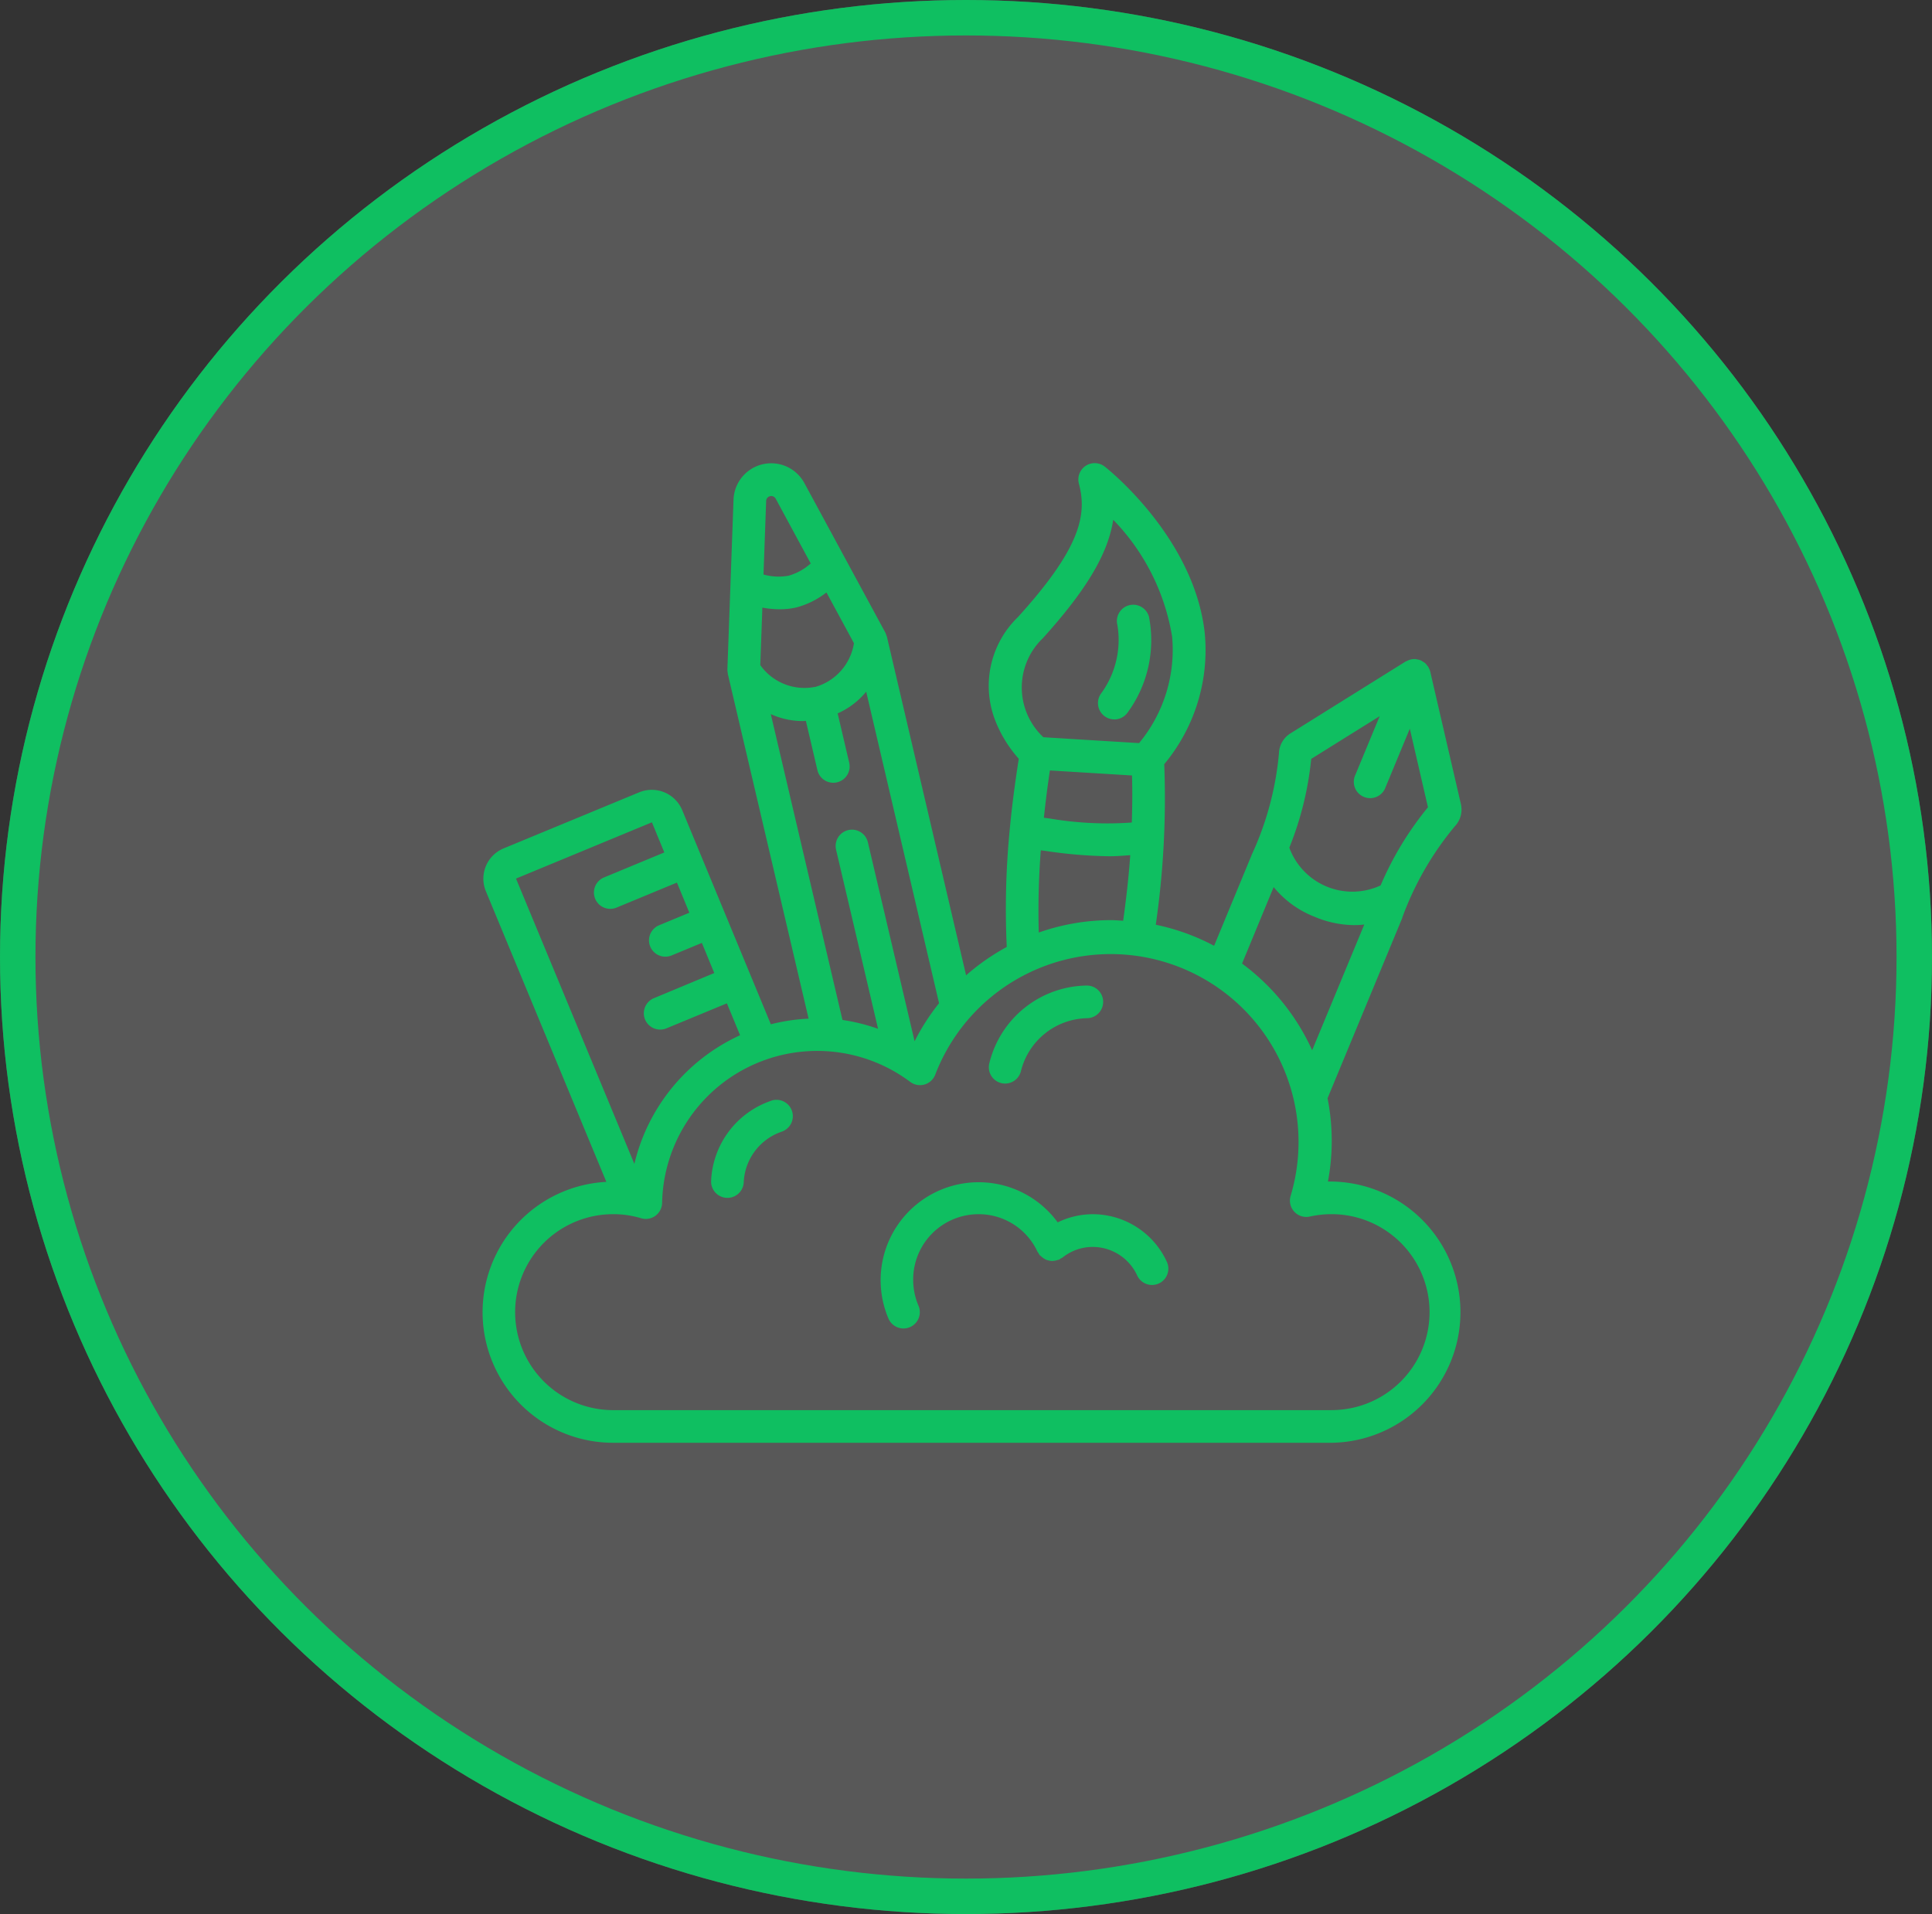<svg xmlns="http://www.w3.org/2000/svg" width="109" height="108" viewBox="0 0 109 108">
  <rect x="0" y="0" width="109" height="108" fill="#333333" stroke="none"/>
  <g id="Group_257" data-name="Group 257" transform="translate(-784 -3026)">
    <g id="Ellipse_27" data-name="Ellipse 27" transform="translate(784 3026)" fill="rgba(255,255,255,0.18)" stroke="#0fbf61" stroke-width="2">
      <ellipse cx="54.5" cy="54" rx="54.5" ry="54" stroke="none"/>
      <ellipse cx="54.5" cy="54" rx="53.5" ry="53" fill="none"/>
    </g>
    <g id="Page-1" transform="translate(811.232 3052.13)">
      <g id="_035---Creative-Thinking" data-name="035---Creative-Thinking" transform="translate(0 0)">
        <path id="Shape" d="M47.7,40.538a12.381,12.381,0,0,0-.022-4.7l4.22-10.183a.15.15,0,0,0,0-.02,17.3,17.3,0,0,1,2.962-5.143,1.374,1.374,0,0,0,.34-1.258l-1.73-7.472a.9.9,0,0,0-.092-.223c-.007-.014-.01-.03-.018-.043s-.04-.044-.058-.068a.929.929,0,0,0-.13-.152.856.856,0,0,0-.1-.061.939.939,0,0,0-.143-.087.91.91,0,0,0-.216-.053c-.021,0-.04-.014-.061-.016a.921.921,0,0,0-.508.113c-.014.007-.03.01-.044.018h-.009l-6.505,4.06a1.375,1.375,0,0,0-.65,1.133,17.294,17.294,0,0,1-1.549,5.743v.01l-2.109,5.1a12.359,12.359,0,0,0-3.291-1.188,49.777,49.777,0,0,0,.477-9.059,10.055,10.055,0,0,0,2.287-7.382C40.17,4.238,35.318.36,35.11.2a.921.921,0,0,0-1.46.961c.474,1.782.064,3.662-3.441,7.529a5.392,5.392,0,0,0-1.263,5.875,7.152,7.152,0,0,0,1.312,2.119c-.223,1.423-.4,2.771-.519,4.084a46.139,46.139,0,0,0-.16,6.534,12.536,12.536,0,0,0-2.294,1.6L22.816,9.79c0-.019-.018-.033-.024-.051a.871.871,0,0,0-.064-.178L18.164,1.132a2.127,2.127,0,0,0-4,.936l-.346,9.577a.952.952,0,0,0,.023.205v.041L18.4,31.348a10.375,10.375,0,0,0-2.13.318L11.258,19.555a1.862,1.862,0,0,0-2.4-.985L1.189,21.743a1.848,1.848,0,0,0-1,2.407l6.8,16.407a7.366,7.366,0,0,0,.38,14.722H47.909A7.371,7.371,0,1,0,47.7,40.538ZM46.757,16.69l3.862-2.41-1.367,3.3a.922.922,0,1,0,1.7.706l1.367-3.3,1.024,4.434a18.222,18.222,0,0,0-2.672,4.41,3.789,3.789,0,0,1-5.15-2.13A18.2,18.2,0,0,0,46.757,16.69Zm-2.119,7.233a5.612,5.612,0,0,0,2.3,1.672,5.847,5.847,0,0,0,2.254.475,4.875,4.875,0,0,0,.558-.034l-2.94,7.094a12.5,12.5,0,0,0-3.956-4.891Zm-12.622-6.58,4.629.283c.029.861.018,1.75-.01,2.654a19.367,19.367,0,0,1-4.616-.223c-.116-.017-.229-.029-.345-.045.092-.868.2-1.747.34-2.669Zm-.439-7.419c2.446-2.7,3.714-4.774,4.009-6.726A12.322,12.322,0,0,1,38.91,9.8a8.255,8.255,0,0,1-1.865,6q-2.73-.166-5.4-.332a3.843,3.843,0,0,1-.071-5.546Zm-.07,11.925.267.035a26.244,26.244,0,0,0,3.587.3c.381,0,.783-.03,1.186-.062-.084,1.186-.221,2.424-.4,3.7-.228-.012-.451-.034-.679-.034a12.339,12.339,0,0,0-4.083.7,44.458,44.458,0,0,1,.116-4.651ZM24.38,32.623,21.744,21.395a.921.921,0,0,0-1.794.42l2.369,10.106a10.435,10.435,0,0,0-2.008-.5L16.267,14.164a4.366,4.366,0,0,0,1.8.392c.058,0,.12-.008.179-.011l.651,2.781a.921.921,0,1,0,1.794-.42l-.652-2.783a4.363,4.363,0,0,0,1.61-1.225l4.111,17.578A12.361,12.361,0,0,0,24.38,32.623ZM18.751,12.63A3.059,3.059,0,0,1,15.674,11.4l.117-3.245a5.422,5.422,0,0,0,.972.092,4.105,4.105,0,0,0,.936-.1,4.693,4.693,0,0,0,1.708-.849l1.551,2.863a3.056,3.056,0,0,1-2.208,2.476ZM16.227,1.867a.287.287,0,0,1,.317.142l1.975,3.653a3.144,3.144,0,0,1-1.244.691,3.132,3.132,0,0,1-1.42-.067l.15-4.151A.286.286,0,0,1,16.227,1.867ZM9.56,20.269l.7,1.7L6.855,23.381a.921.921,0,0,0,.355,1.771.935.935,0,0,0,.353-.07l3.409-1.412.7,1.7-1.705.707a.921.921,0,0,0,.354,1.773.937.937,0,0,0,.352-.07l1.705-.707.7,1.7L9.675,30.191a.921.921,0,0,0,.354,1.773.933.933,0,0,0,.352-.07l3.409-1.411.745,1.8a10.7,10.7,0,0,0-5.965,7.261l-6.678-16.1Zm38.35,33.167H7.371a5.528,5.528,0,1,1,0-11.056,5.427,5.427,0,0,1,1.576.228.921.921,0,0,0,1.188-.865,8.752,8.752,0,0,1,14-6.826.921.921,0,0,0,1.412-.415,10.6,10.6,0,0,1,20.05,6.84.921.921,0,0,0,1.078,1.172,5.752,5.752,0,0,1,1.23-.135,5.528,5.528,0,0,1,0,11.056Z" transform="translate(-0.012 0)" fill="#0fbf61"/>
        <path id="Shape-2" data-name="Shape" d="M38.607,15.145a.921.921,0,0,0,.737-.364,6.91,6.91,0,0,0,1.225-5.425.921.921,0,1,0-1.78.474,5.118,5.118,0,0,1-.914,3.838.921.921,0,0,0,.737,1.474Z" transform="translate(-2.977 -0.68)" fill="#0fbf61"/>
        <path id="Shape-3" data-name="Shape" d="M36.348,45.846a4.529,4.529,0,0,0-1.976.461,5.528,5.528,0,0,0-9.549,5.427.921.921,0,0,0,.848.56.911.911,0,0,0,.361-.074.921.921,0,0,0,.486-1.209,3.753,3.753,0,0,1-.3-1.48A3.685,3.685,0,0,1,29.9,45.846a3.648,3.648,0,0,1,3.331,2.119,1,1,0,0,0,.064.087.936.936,0,0,0,.049.092c.017.02.041.029.059.049a1.294,1.294,0,0,0,.29.212.917.917,0,0,0,.166.052.847.847,0,0,0,.173.027,1.132,1.132,0,0,0,.352-.059.7.7,0,0,0,.073-.018.835.835,0,0,0,.086-.064.957.957,0,0,0,.1-.05,2.717,2.717,0,0,1,1.71-.6A2.764,2.764,0,0,1,38.854,49.3a.921.921,0,1,0,1.677-.765A4.607,4.607,0,0,0,36.348,45.846Z" transform="translate(-1.93 -3.465)" fill="#0fbf61"/>
        <path id="Shape-4" data-name="Shape" d="M17.394,39.047A5,5,0,0,0,14,43.606a.921.921,0,1,0,1.843,0,3.167,3.167,0,0,1,2.139-2.813.923.923,0,0,0-.588-1.75Z" transform="translate(-1.113 -3.068)" fill="#0fbf61"/>
        <path id="Shape-5" data-name="Shape" d="M31.7,37.5a.9.9,0,0,0,.224.028.921.921,0,0,0,.893-.7,3.93,3.93,0,0,1,3.718-2.988.921.921,0,0,0,0-1.843,5.739,5.739,0,0,0-5.5,4.383A.921.921,0,0,0,31.7,37.5Z" transform="translate(-2.45 -2.518)" fill="#0fbf61"/>
      </g>
    </g>
  </g>
</svg>

